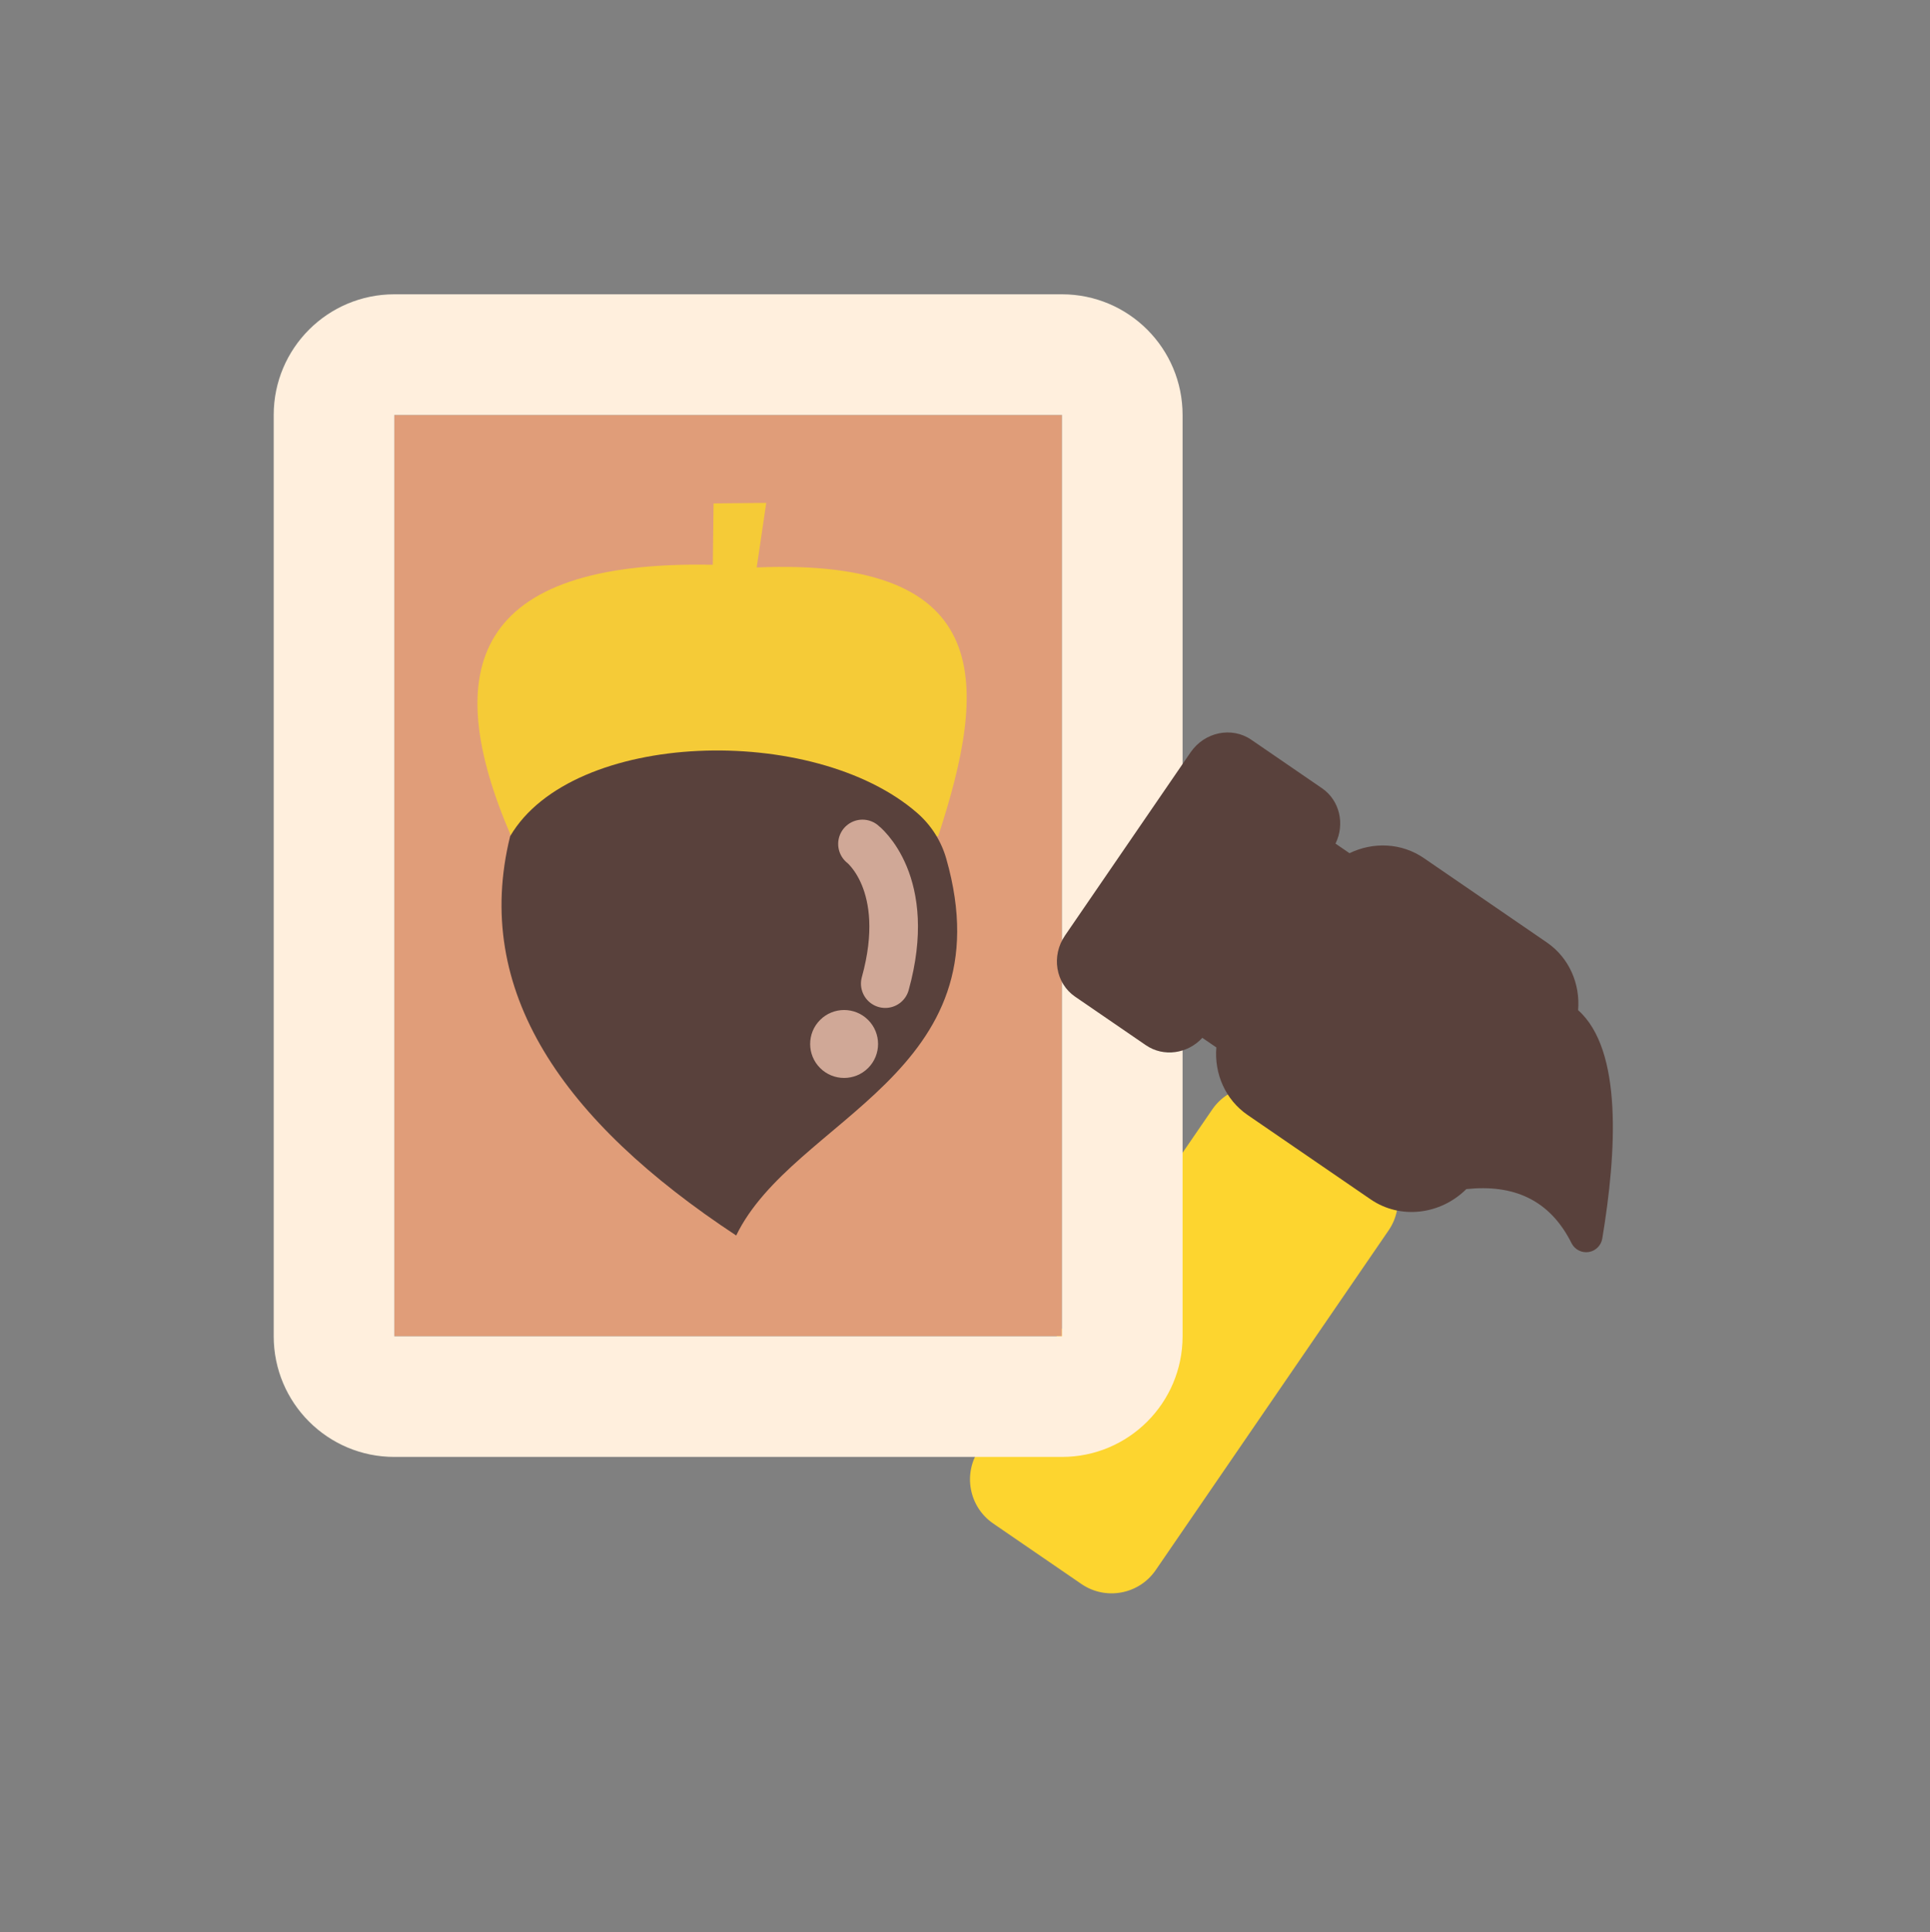 <?xml version="1.0" encoding="UTF-8" standalone="no"?><!DOCTYPE svg PUBLIC "-//W3C//DTD SVG 1.1//EN" "http://www.w3.org/Graphics/SVG/1.1/DTD/svg11.dtd"><svg width="100%" height="100%" viewBox="0 0 1000 1001" version="1.1" xmlns="http://www.w3.org/2000/svg" xmlns:xlink="http://www.w3.org/1999/xlink" xml:space="preserve" xmlns:serif="http://www.serif.com/" style="fill-rule:evenodd;clip-rule:evenodd;stroke-linecap:round;stroke-linejoin:round;stroke-miterlimit:1.5;"><rect x="0" y="0" width="1000" height="1001" fill="#808080" stroke="none"/><rect id="weaving" x="0" y="0.163" width="1000" height="1000" style="fill:none;"/><g><path d="M719.475,637.369l-120.667,175.975c-8.644,12.607 -25.897,15.824 -38.504,7.179l-45.684,-31.325c-12.606,-8.644 -15.823,-25.897 -7.179,-38.504l120.667,-175.975c8.645,-12.607 25.898,-15.824 38.504,-7.179l45.684,31.325c12.606,8.644 15.823,25.898 7.179,38.504Z" style="fill:#fdd52f;"/><rect x="204.318" y="214.95" width="345.917" height="477.255" style="fill:#e09d79;"/><path d="M612.735,214.95l-0,477.255c-0,34.518 -27.983,62.5 -62.5,62.5l-345.917,0c-34.518,0 -62.5,-27.982 -62.5,-62.5l0,-477.255c0,-34.517 27.982,-62.5 62.5,-62.5l345.917,0c34.517,0 62.5,27.983 62.5,62.5Zm-62.5,0l-345.917,0l0,477.255l345.917,0l-0,-477.255Z" style="fill:#ffefdd;"/><path d="M622.975,537.617c-7.629,8.278 -20.081,10.11 -29.264,3.813l-36.664,-25.141c-10.118,-6.937 -12.461,-21.133 -5.228,-31.68l65.062,-94.885c7.232,-10.547 21.318,-13.477 31.436,-6.539l36.664,25.141c9.183,6.296 11.962,18.571 6.99,28.671l7.248,4.97c12.224,-5.912 26.882,-5.446 38.518,2.533l63.7,43.679c11.659,7.995 17.375,21.536 16.237,35.096c23.15,20.625 19.955,73.561 12.527,118.283c-0.586,3.592 -3.4,6.409 -6.992,6.998c-3.591,0.589 -7.158,-1.181 -8.861,-4.398c-11.36,-22.893 -30.342,-30.757 -54.598,-28.19c-13.335,13.257 -34.125,15.916 -49.583,5.316l-63.7,-43.679c-11.636,-7.979 -17.353,-21.484 -16.244,-35.018l-7.248,-4.97Z" style="fill:#59413c;"/><path d="M369.733,260.777l27.286,-0.265l-4.946,33.441c125.357,-5.257 119.432,61.639 94.028,139.24l-221.254,0c-37.527,-86.809 -19.751,-143.097 104.49,-140.627l0.396,-31.789Z" style="fill:#f5cb37;"/><path d="M264.314,433.193c32.222,-55.061 157.339,-58.809 210.968,-12.019c7.206,6.279 12.429,14.52 15.034,23.716c31.721,111.31 -79.434,134.35 -108.874,195.114c-90.016,-59.334 -136.841,-126.805 -117.128,-206.811Z" style="fill:#59413c;"/><g><path d="M446.875,437.175c-0,0 26.304,20.111 11.808,72.359" style="fill:none;stroke:#d0a897;stroke-width:25.18px;"/><path d="M449.801,528.343c6.871,6.864 6.877,18.016 0.013,24.887c-6.864,6.872 -18.015,6.878 -24.887,0.014c-6.871,-6.864 -6.878,-18.016 -0.014,-24.887c6.864,-6.872 18.016,-6.878 24.888,-0.014Z" style="fill:#d0a897;"/></g></g></svg>